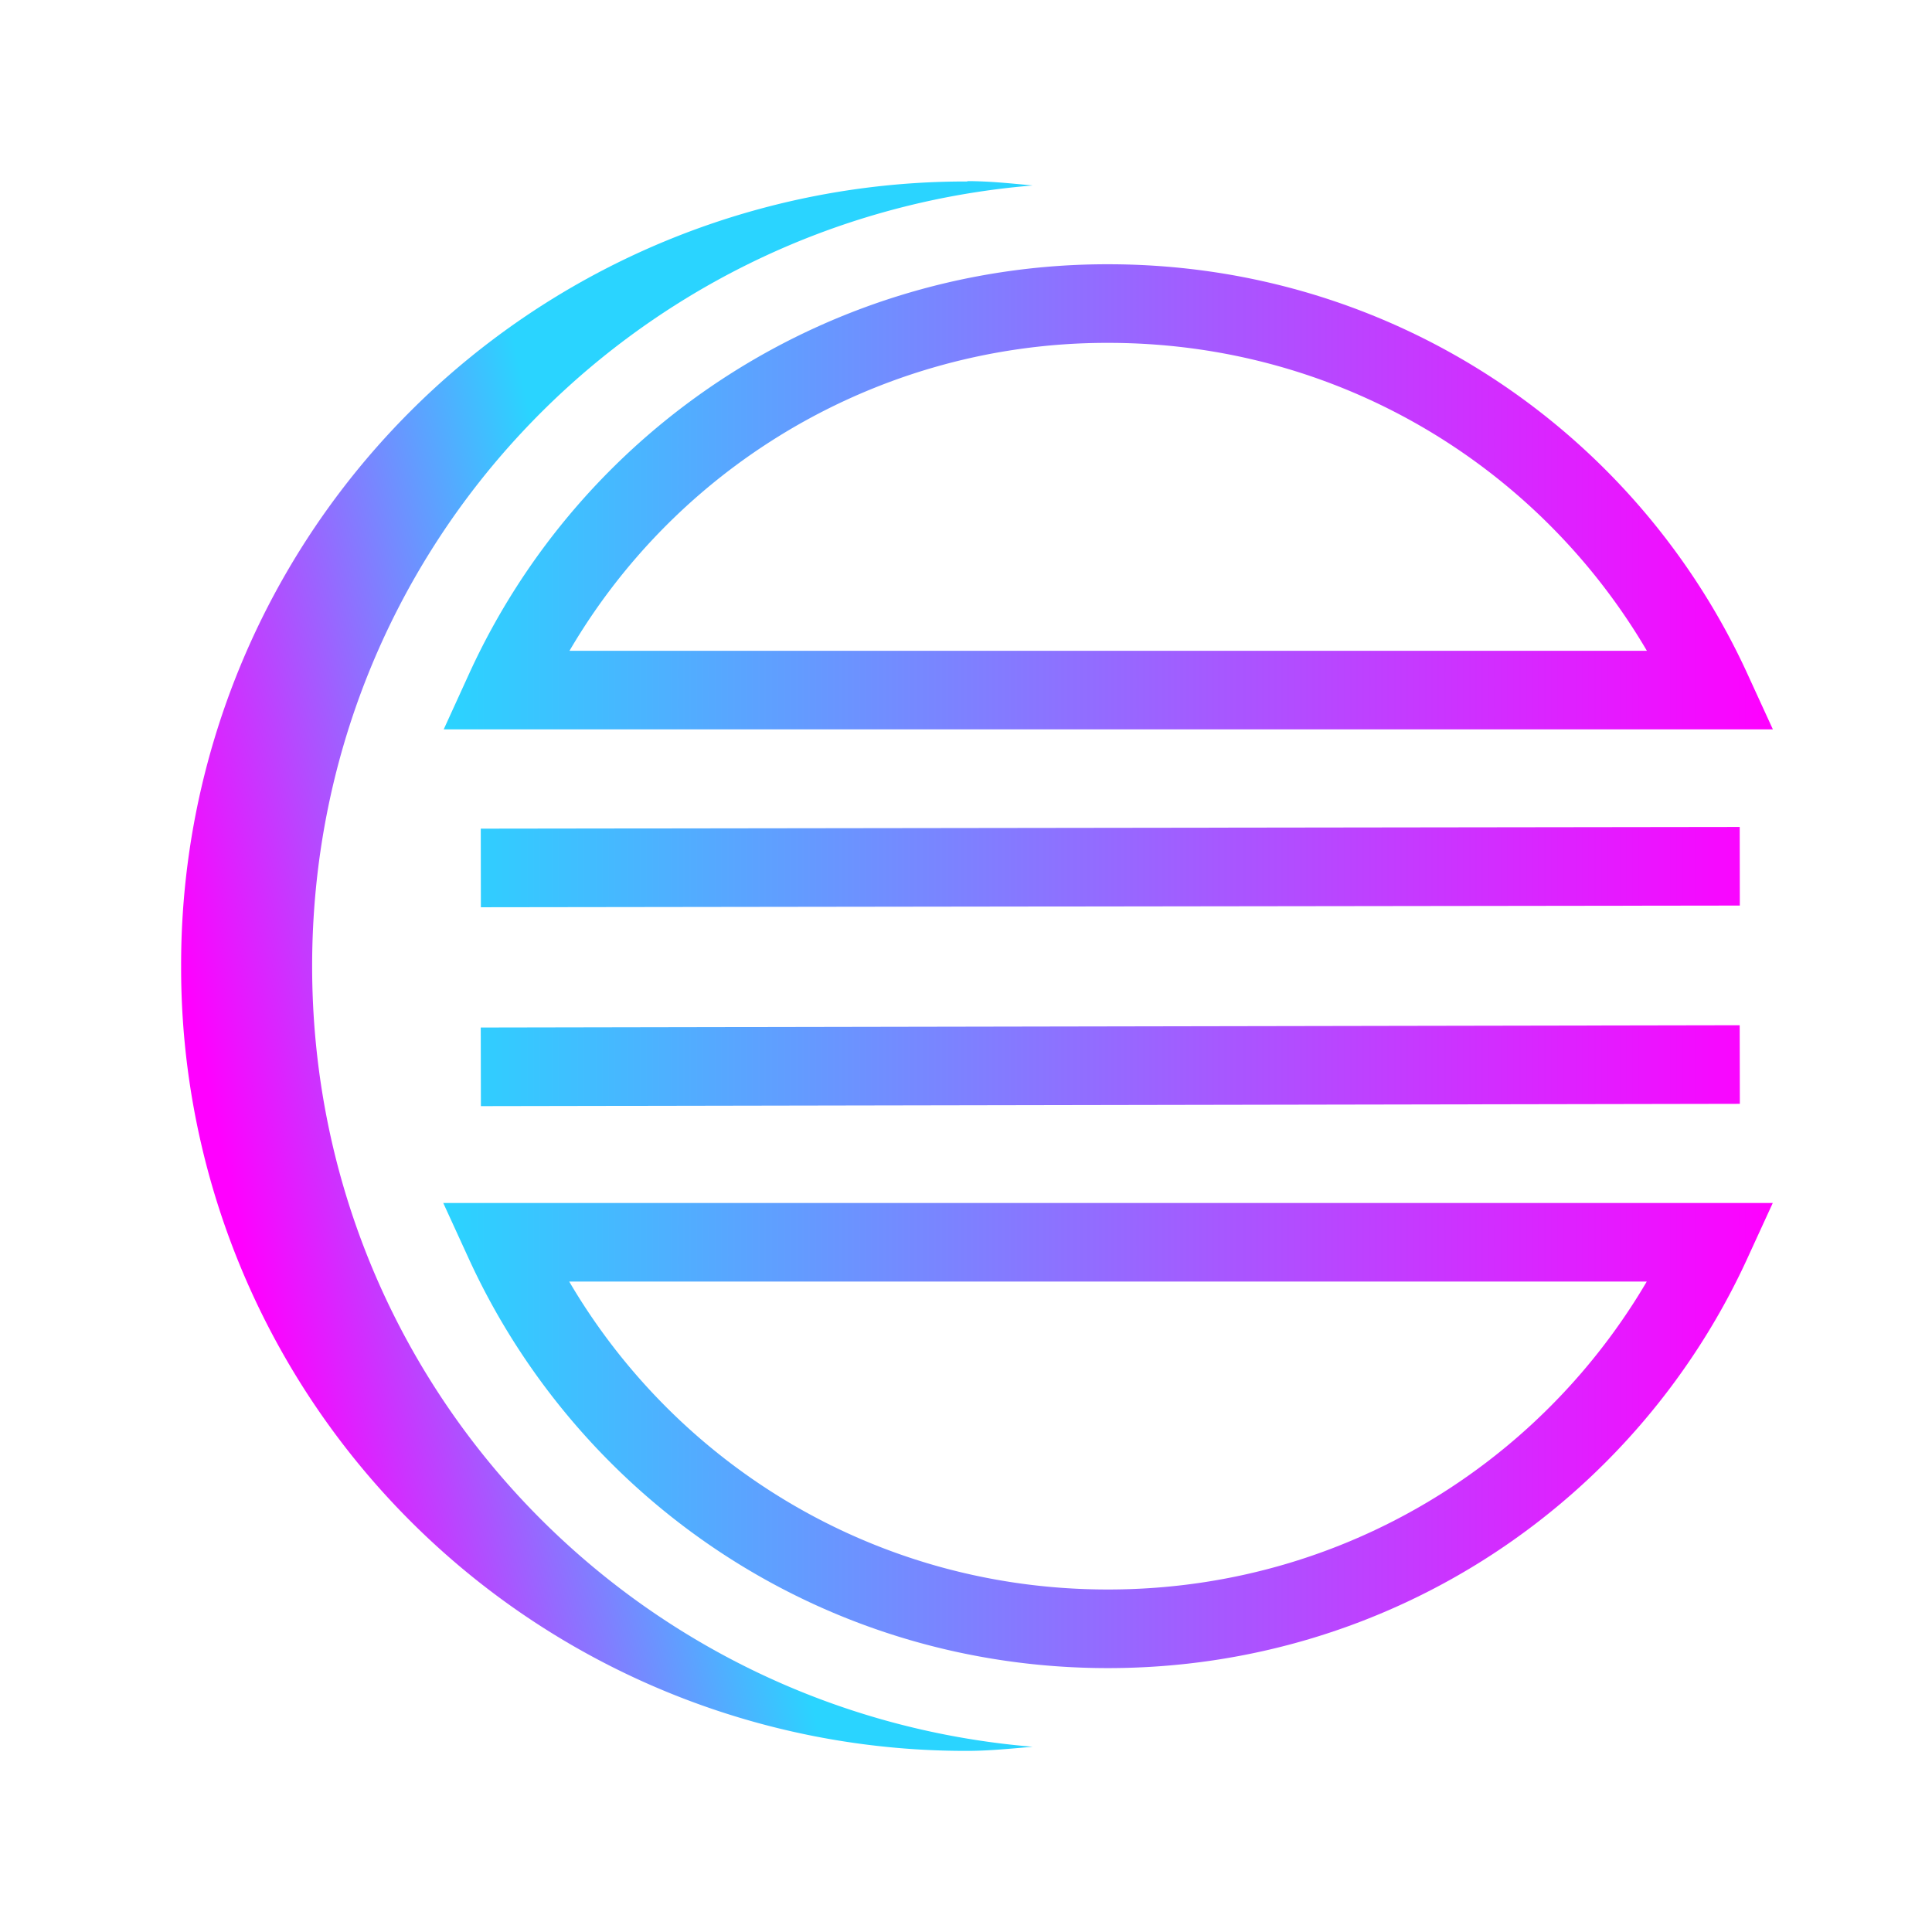 <?xml version="1.0" encoding="UTF-8" standalone="no"?>
<svg
   viewBox="0 0 16 16"
   version="1.1"
   id="svg5"
   sodipodi:docname="eclipse.svg"
   width="16"
   height="16"
   inkscape:version="1.3 (0e150ed6c4, 2023-07-21)"
   xmlns:inkscape="http://www.inkscape.org/namespaces/inkscape"
   xmlns:sodipodi="http://sodipodi.sourceforge.net/DTD/sodipodi-0.dtd"
   xmlns:xlink="http://www.w3.org/1999/xlink"
   xmlns="http://www.w3.org/2000/svg"
   xmlns:svg="http://www.w3.org/2000/svg">
  <defs
     id="defs5">
    <linearGradient
       id="linearGradient9"
       inkscape:collect="always">
      <stop
         style="stop-color:#2ad4ff;stop-opacity:1"
         offset="0"
         id="stop9" />
      <stop
         style="stop-color:#ff00ff;stop-opacity:1"
         offset="1"
         id="stop10" />
    </linearGradient>
    <linearGradient
       id="linearGradient6"
       inkscape:collect="always">
      <stop
         style="stop-color:#ff00ff;stop-opacity:1"
         offset="0"
         id="stop6" />
      <stop
         style="stop-color:#2ad4ff;stop-opacity:1"
         offset="1"
         id="stop7" />
    </linearGradient>
    <linearGradient
       inkscape:collect="always"
       xlink:href="#linearGradient6"
       id="linearGradient7"
       x1="1.5"
       y1="8"
       x2="5.212"
       y2="7.186"
       gradientUnits="userSpaceOnUse" />
    <linearGradient
       inkscape:collect="always"
       xlink:href="#linearGradient9"
       id="linearGradient10"
       x1="3.672"
       y1="8.001"
       x2="14.682"
       y2="8.001"
       gradientUnits="userSpaceOnUse" />
  </defs>
  <sodipodi:namedview
     id="namedview5"
     pagecolor="#ffffff"
     bordercolor="#000000"
     borderopacity="0.25"
     inkscape:showpageshadow="2"
     inkscape:pageopacity="0.0"
     inkscape:pagecheckerboard="0"
     inkscape:deskcolor="#d1d1d1"
     inkscape:zoom="22.597954"
     inkscape:cx="8.5848479"
     inkscape:cy="12.014362"
     inkscape:window-width="1920"
     inkscape:window-height="994"
     inkscape:window-x="0"
     inkscape:window-y="0"
     inkscape:window-maximized="1"
     inkscape:current-layer="svg5" />
  <linearGradient
     id="a"
     gradientUnits="userSpaceOnUse"
     x1="4.38"
     x2="26.027"
     y1="25.014"
     y2="25.014"
     gradientTransform="matrix(0.326,0,0,0.325,0.073,-0.135)">
    <stop
       offset="0"
       stop-color="#ffbf00"
       id="stop1" />
    <stop
       offset="1"
       stop-color="#fc0e0e"
       id="stop2" />
  </linearGradient>
  <linearGradient
     id="b"
     gradientUnits="userSpaceOnUse"
     x1="10.139"
     x2="45.743"
     y1="25.018"
     y2="25.018"
     gradientTransform="matrix(0.326,0,0,0.325,0.073,-0.135)">
    <stop
       offset="0"
       stop-color="#9000f6"
       id="stop3" />
    <stop
       offset="1"
       stop-color="#ff00d9"
       id="stop4" />
  </linearGradient>
  <path
     stroke-width="0.651"
     d="M 9.175,2.514 A 5.48,5.47 0 0 0 4.181,5.715 H 14.175 C 13.308,3.824 11.404,2.514 9.178,2.514 h -0.002 z m -5.193,4.674 10.426,-0.014 z m 0,1.647 10.426,-0.019 z m 0.196,1.453 c 0.866,1.89 2.77,3.201 4.996,3.201 h 0.002 c 2.227,0 4.131,-1.311 4.998,-3.201 z"
     fill="none"
     style="stroke:url(#linearGradient10);stroke-opacity:1"
     id="path1" />
  <path
     style="fill:url(#linearGradient7);stroke-width:0.326;fill-opacity:1"
     d="M 8.011,1.503 A 6.496,6.484 0 0 0 1.5,8.002 6.496,6.484 0 0 0 8.011,14.5 c 0.184,0 0.36,-0.019 0.542,-0.034 -3.348,-0.277 -5.968,-3.051 -5.968,-6.465 0,-3.417 2.619,-6.19 5.968,-6.465 C 8.371,1.519 8.195,1.5 8.011,1.5"
     id="path5" />
</svg>
